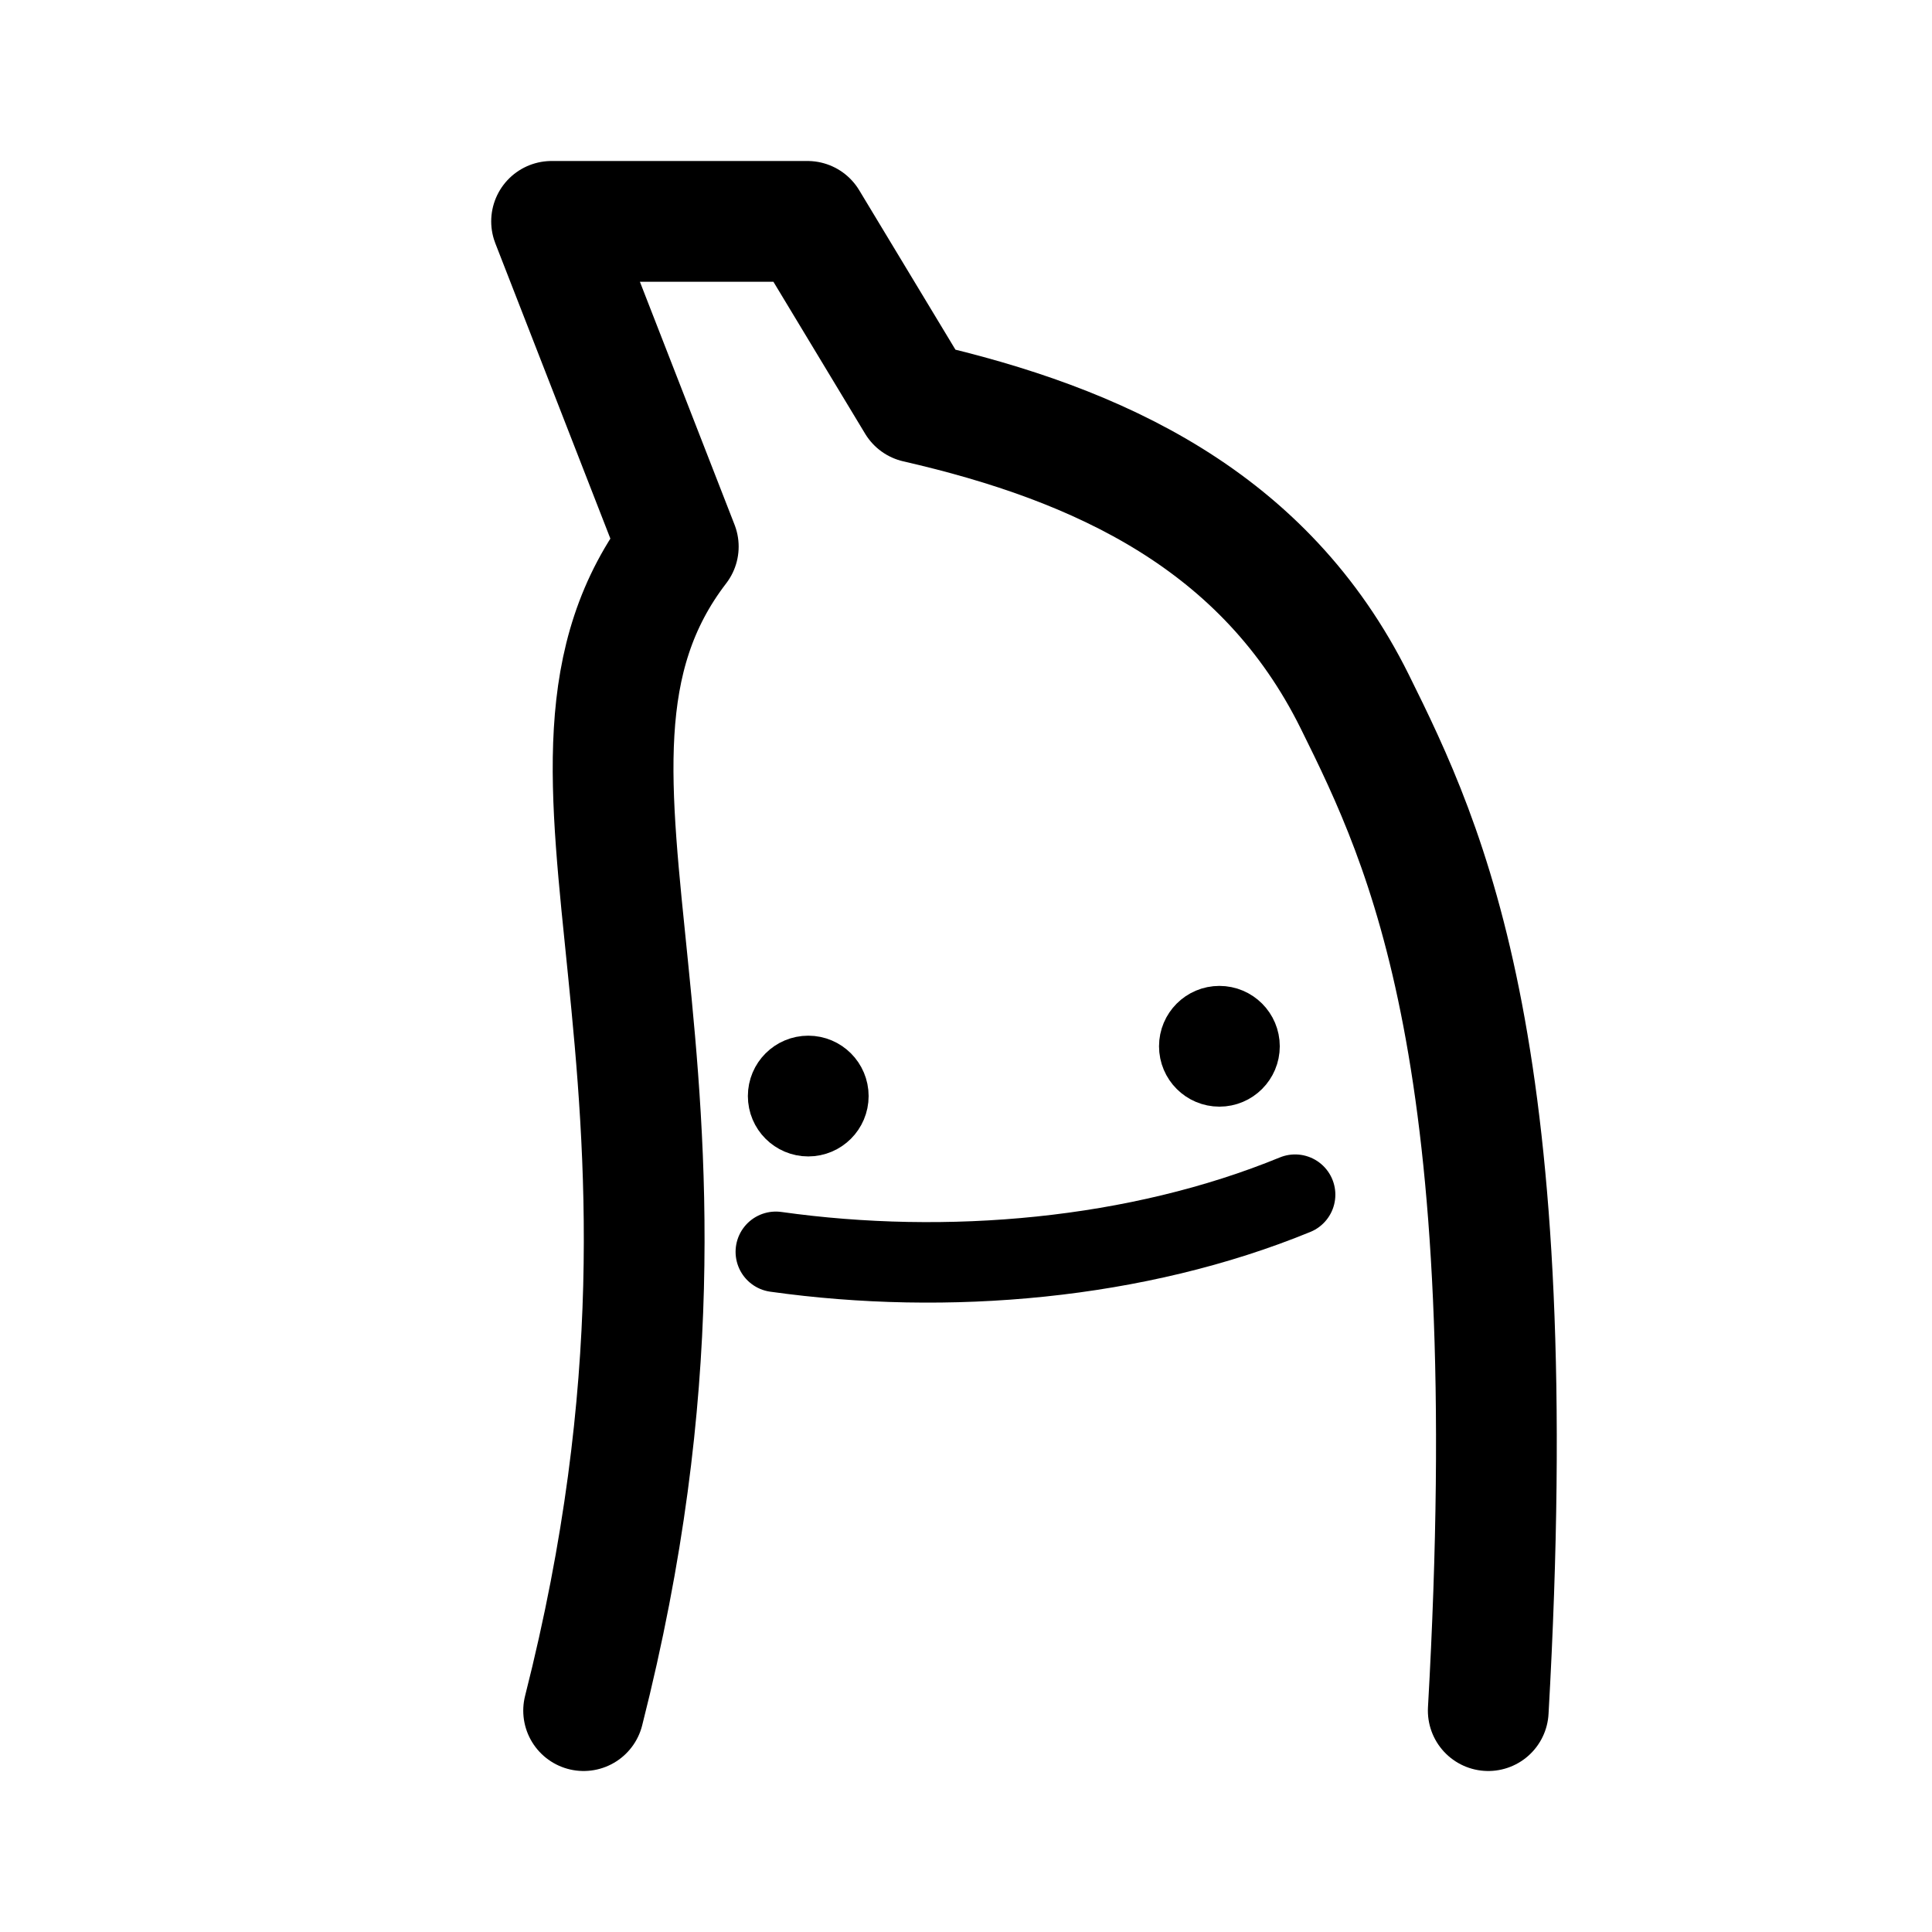 <?xml version="1.0" encoding="UTF-8" standalone="no"?>
<!-- Created with Inkscape (http://www.inkscape.org/) -->

<svg
   width="192"
   height="192"
   viewBox="0 0 192 192"
   version="1.1"
   id="SVGRoot"
   xml:space="preserve"
   xmlns="http://www.w3.org/2000/svg"
   xmlns:svg="http://www.w3.org/2000/svg"
   xmlns:rdf="http://www.w3.org/1999/02/22-rdf-syntax-ns#"
   xmlns:cc="http://creativecommons.org/ns#"
   xmlns:dc="http://purl.org/dc/elements/1.1/"><defs
     id="defs18865" /><path
     style="fill:none;stroke:#000000;stroke-width:12;stroke-linecap:round;stroke-linejoin:round;stroke-dasharray:none;stroke-opacity:1"
     d="M 58,170 C 74.329,105.673 50.332,76.557 67.407,54.321 L 54.815,22 H 80.247 L 91.111,40 C 109.237,44.15 125.711,51.733 134.629,69.711 141.857,84.281 151.597,104.825 147.901,170"
     id="path1" /><path
     style="fill:none;stroke:#000000;stroke-width:8;stroke-linecap:round;stroke-linejoin:miter;stroke-dasharray:none;stroke-opacity:1"
     d="m 128.706,118.726 c -15.677,6.432 -34.543,8.077 -51.605,5.679"
     id="path2" /><circle
     style="fill:none;stroke:#000000;stroke-width:6;stroke-linecap:round;stroke-linejoin:round;stroke-miterlimit:12;stroke-dasharray:none;stroke-opacity:1"
     id="path3"
     cx="121.183"
     cy="103.978"
     r="3" /><circle
     style="fill:none;stroke:#000000;stroke-width:6;stroke-linecap:round;stroke-linejoin:round;stroke-miterlimit:12;stroke-dasharray:none;stroke-opacity:1"
     id="circle3"
     cx="80.323"
     cy="108.925"
     r="3" /></svg>

